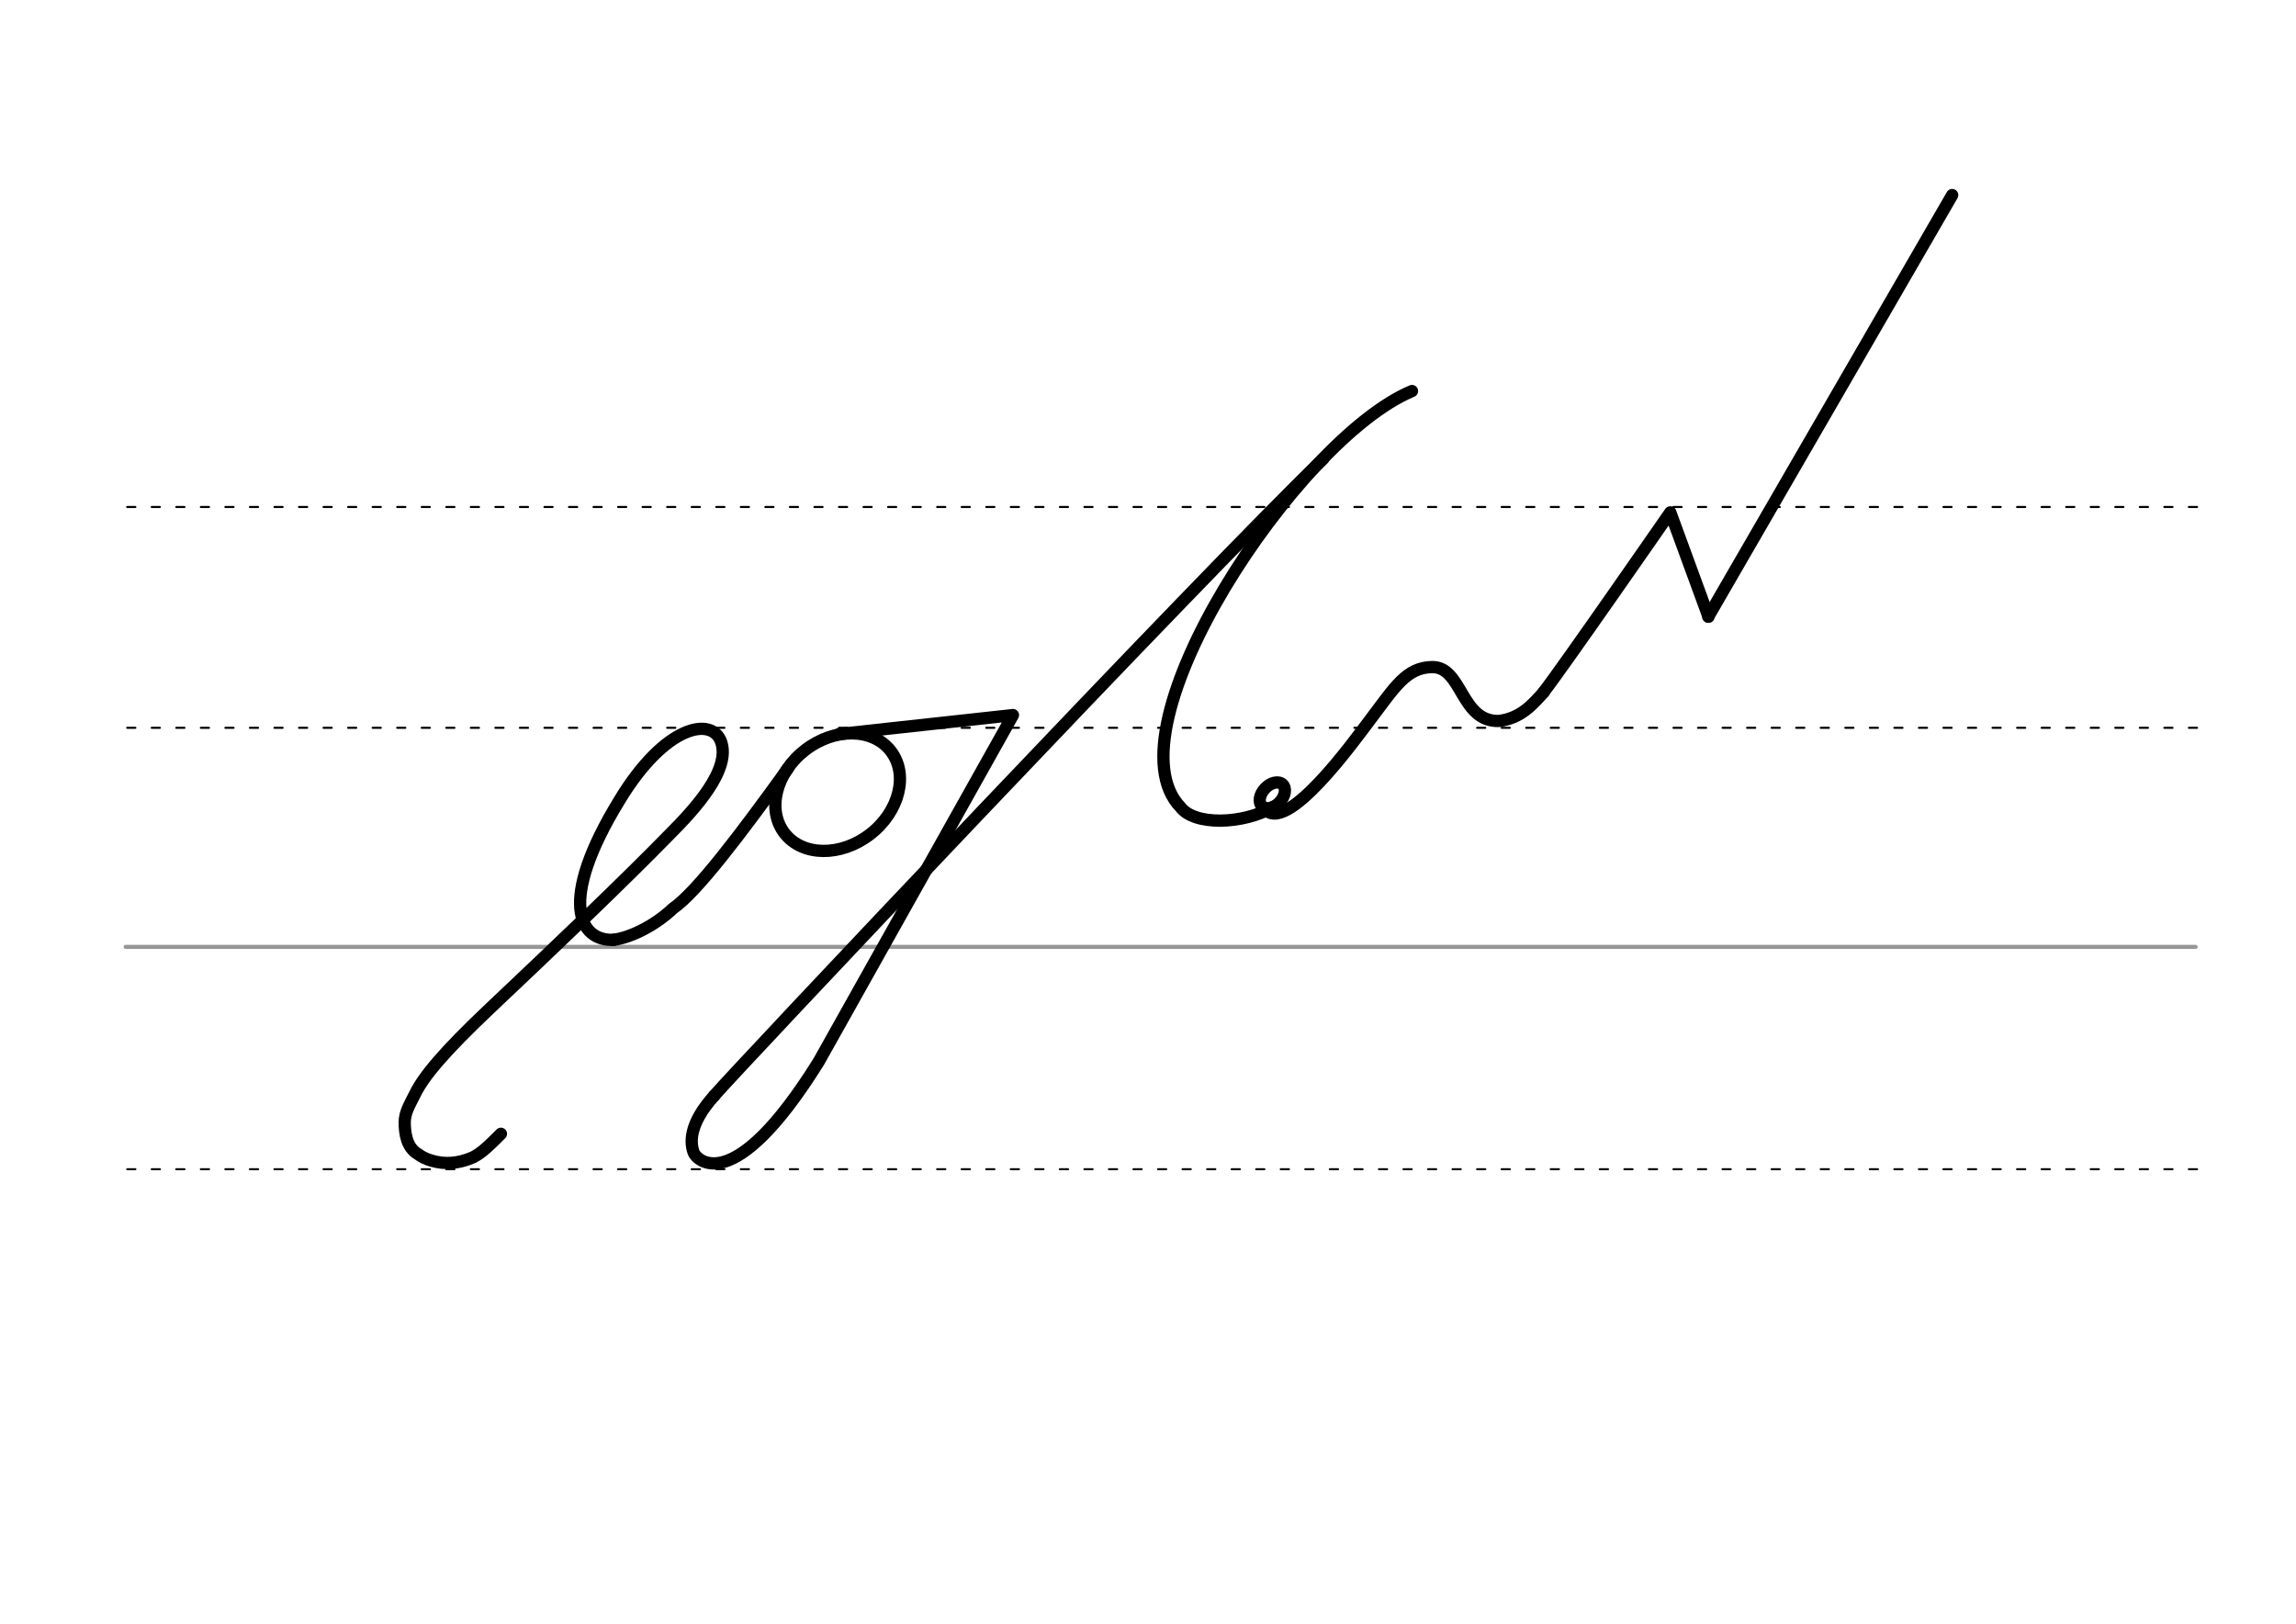 <svg height="210mm" viewBox="0 0 1052.4 744.1" width="297mm" xmlns="http://www.w3.org/2000/svg">
 <g fill="none" stroke-linecap="round">
  <g transform="translate(0 -308.268)">
   <path d="m57.6 742.2h948.8" stroke="#969696" stroke-width="1.875"/>
   <g stroke="#000" stroke-dasharray="3.75 7.5" stroke-miterlimit="2" stroke-width=".938">
    <path d="m58.3 844.1h948.8"/>
    <path d="m58.3 641.8h948.8"/>
    <path d="m58.3 540.6h948.8"/>
   </g>
  </g>
  <g stroke="#000" stroke-width="5.625">
   <path d="m707.5 317.2c7.7-9.7 58.1-82.4 58.1-82.4l17.5 47.8" stroke-linejoin="round"/>
   <path d="m894.8 89.4-111.8 193.2"/>
   <g stroke-linejoin="round">
    <path d="m327.4 502.1c-12 13.3-11 22-9.4 26.2 1.1 2.9 17.7 21.8 57.3-41.8l89-158.8-79.7 8.7"/>
    <path d="m606.5 210.3c-53.9 51.9-271.1 282.2-279.1 291.8"/>
    <path d="m281.2 430.7c8.8-1.2 19.9-7.3 27.3-14.4 10.8-7.4 31-34.1 52.7-64.2"/>
    <ellipse cx="81.521" cy="522.005" rx="30.775" ry="24.367" transform="matrix(.791 -.612 .612 .791 0 0)"/>
    <path d="m583.7 369.8c-14.1 8.1-36.2 8.6-42.6.1-34.5-35.6 53-168.5 106.1-190.7"/>
    <ellipse cx="674.758" cy="-134.256" rx="4.609" ry="6.863" transform="matrix(.728 .685 -.685 .728 0 0)"/>
    <path d="m579.5 370.4c9.7 13.2 41.7-31.6 48.4-40.4 11.5-15.2 16.7-24.1 28.5-24.3 14-.2 13 25.3 30.8 24.7 10.1-1.4 15.1-7.4 20.4-13.2"/>
   </g>
   <path d="m229.6 519.6c-3.6 3.5-8.9 9.3-13.6 11.1-6 2.5-12.2 3-18.2 1.2-2.5-.7-4.6-1.8-6.2-3-5.2-3-6.1-9.5-6.1-14.7.1-4.6 2.3-7.9 4.9-13.2 3.8-7.6 12.6-18.5 34.2-38.9 30.6-28.9 61.4-58.3 82.4-79.8 11.4-11.4 28.1-29.6 23.5-42.4-4.2-11.6-25.6-7.8-46.6 26.9-28.5 46.6-18.3 64.6-2.6 63.9"/>
  </g>
 </g>
</svg>
